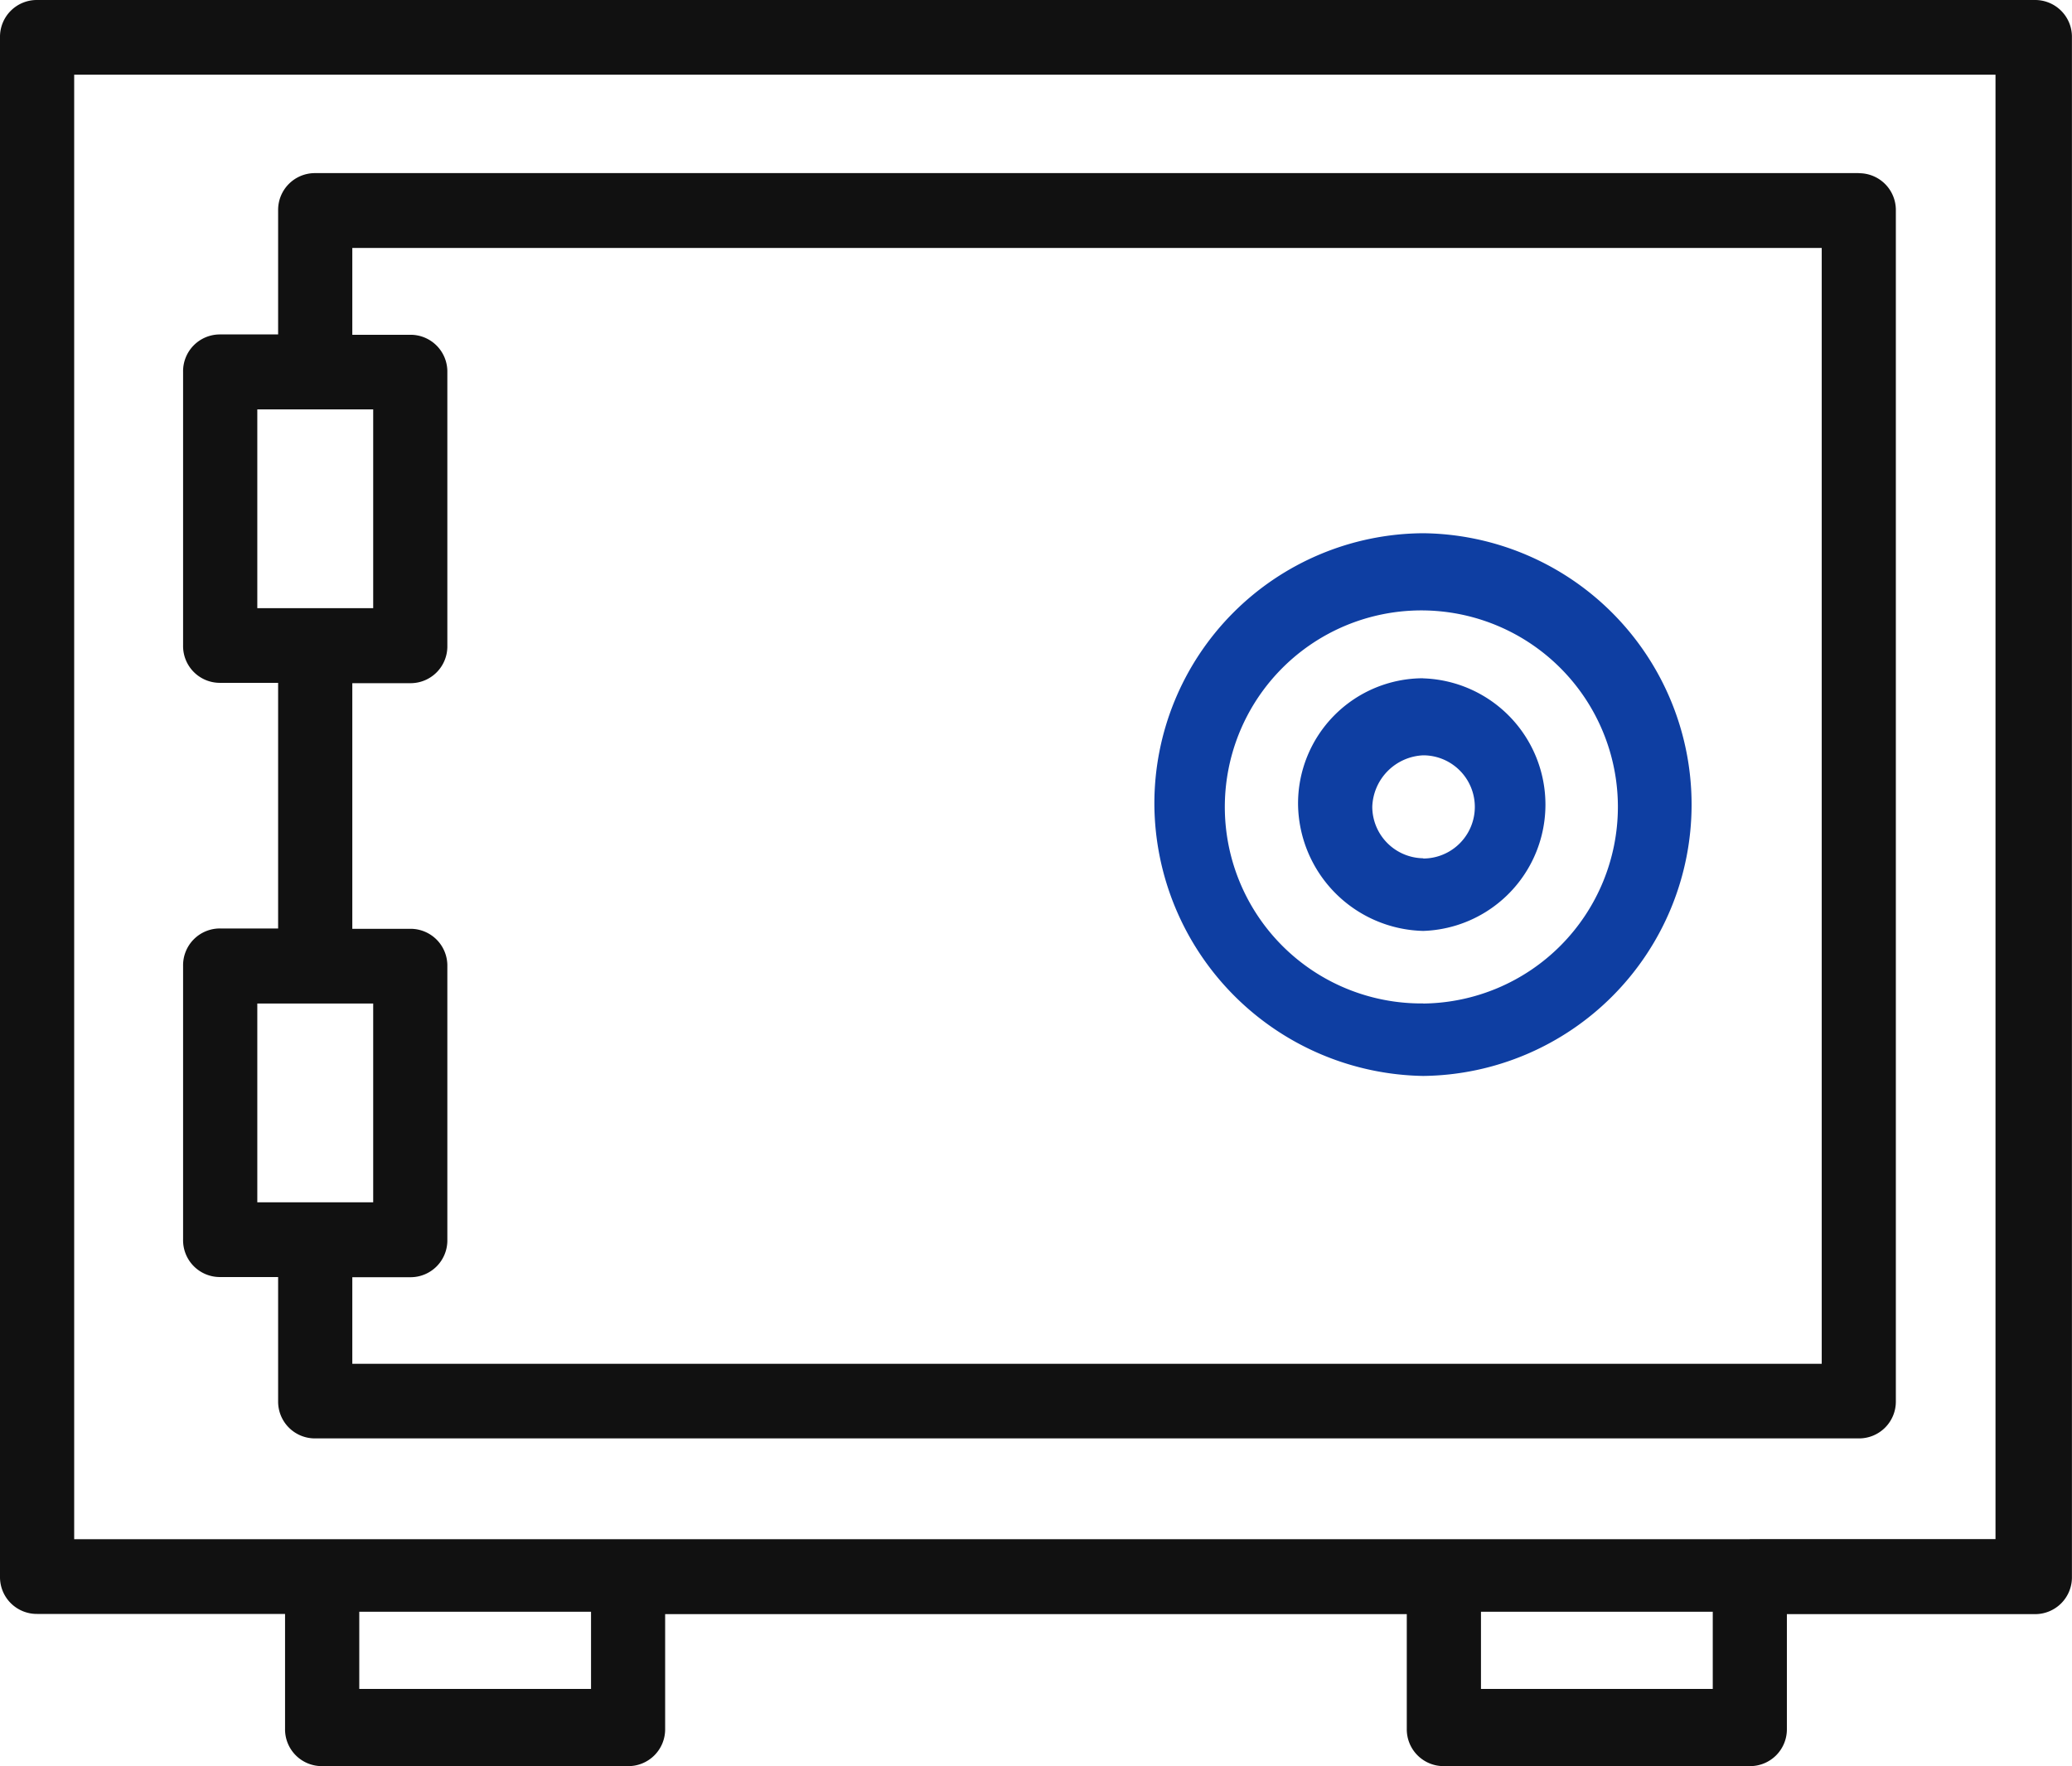 <svg xmlns="http://www.w3.org/2000/svg" width="61" height="52" viewBox="0 0 61 52">
  <path style="fill: #111;fill-rule: evenodd;" d="M902.908,760H844.092A1.083,1.083,0,0,0,843,761.1v45.319a1.083,1.083,0,0,0,1.092,1.1h7.3V810.9a1.082,1.082,0,0,0,1.091,1.1h9.007a1.083,1.083,0,0,0,1.092-1.1v-3.375h21.834V810.9a1.083,1.083,0,0,0,1.092,1.1h9.006a1.083,1.083,0,0,0,1.092-1.1v-3.375h7.3a1.083,1.083,0,0,0,1.092-1.1V761.1A1.083,1.083,0,0,0,902.908,760ZM860.4,809.727h-6.823v-2.273H860.4v2.273Zm33.025,0H886.6v-2.273h6.824v2.273Zm1.091-4.408H845.184V762.2h56.564v43.115h-7.233Zm3.207-40.222H852.28a1.083,1.083,0,0,0-1.092,1.1v3.65h-1.706a1.083,1.083,0,0,0-1.092,1.1v8.058a1.083,1.083,0,0,0,1.092,1.1h1.706v7.232h-1.706a1.083,1.083,0,0,0-1.092,1.1V796.5a1.083,1.083,0,0,0,1.092,1.1h1.706v3.651a1.083,1.083,0,0,0,1.092,1.1h45.442a1.083,1.083,0,0,0,1.092-1.1V766.2A1.083,1.083,0,0,0,897.722,765.1Zm-47.148,12.81v-5.854h3.412v5.854h-3.412Zm0,17.494v-5.854h3.412V795.4h-3.412Zm46.057,4.753h-43.26v-2.549h1.706a1.083,1.083,0,0,0,1.092-1.1v-8.058a1.083,1.083,0,0,0-1.092-1.1h-1.706v-7.232h1.706a1.083,1.083,0,0,0,1.092-1.1v-8.058a1.083,1.083,0,0,0-1.092-1.1h-1.706V767.3h43.26v32.853h0Z" transform="translate(-843 -760)"/>
  <path style="fill: #0e3ea2;fill-rule: evenodd;" d="M884.9,775.7a7.959,7.959,0,0,0-7.915,7.99,8.047,8.047,0,0,0,7.915,7.989A7.99,7.99,0,0,0,884.9,775.7Zm0,13.844a5.786,5.786,0,1,1,5.731-5.785A5.793,5.793,0,0,1,884.9,789.547Zm0-9.574a3.687,3.687,0,0,0-3.685,3.72,3.776,3.776,0,0,0,3.685,3.719A3.72,3.72,0,0,0,884.9,779.973Zm0,5.3a1.521,1.521,0,0,1-1.5-1.515,1.569,1.569,0,0,1,1.5-1.516A1.516,1.516,0,0,1,884.9,785.277Z" transform="translate(-843 -760)"/>
</svg>
